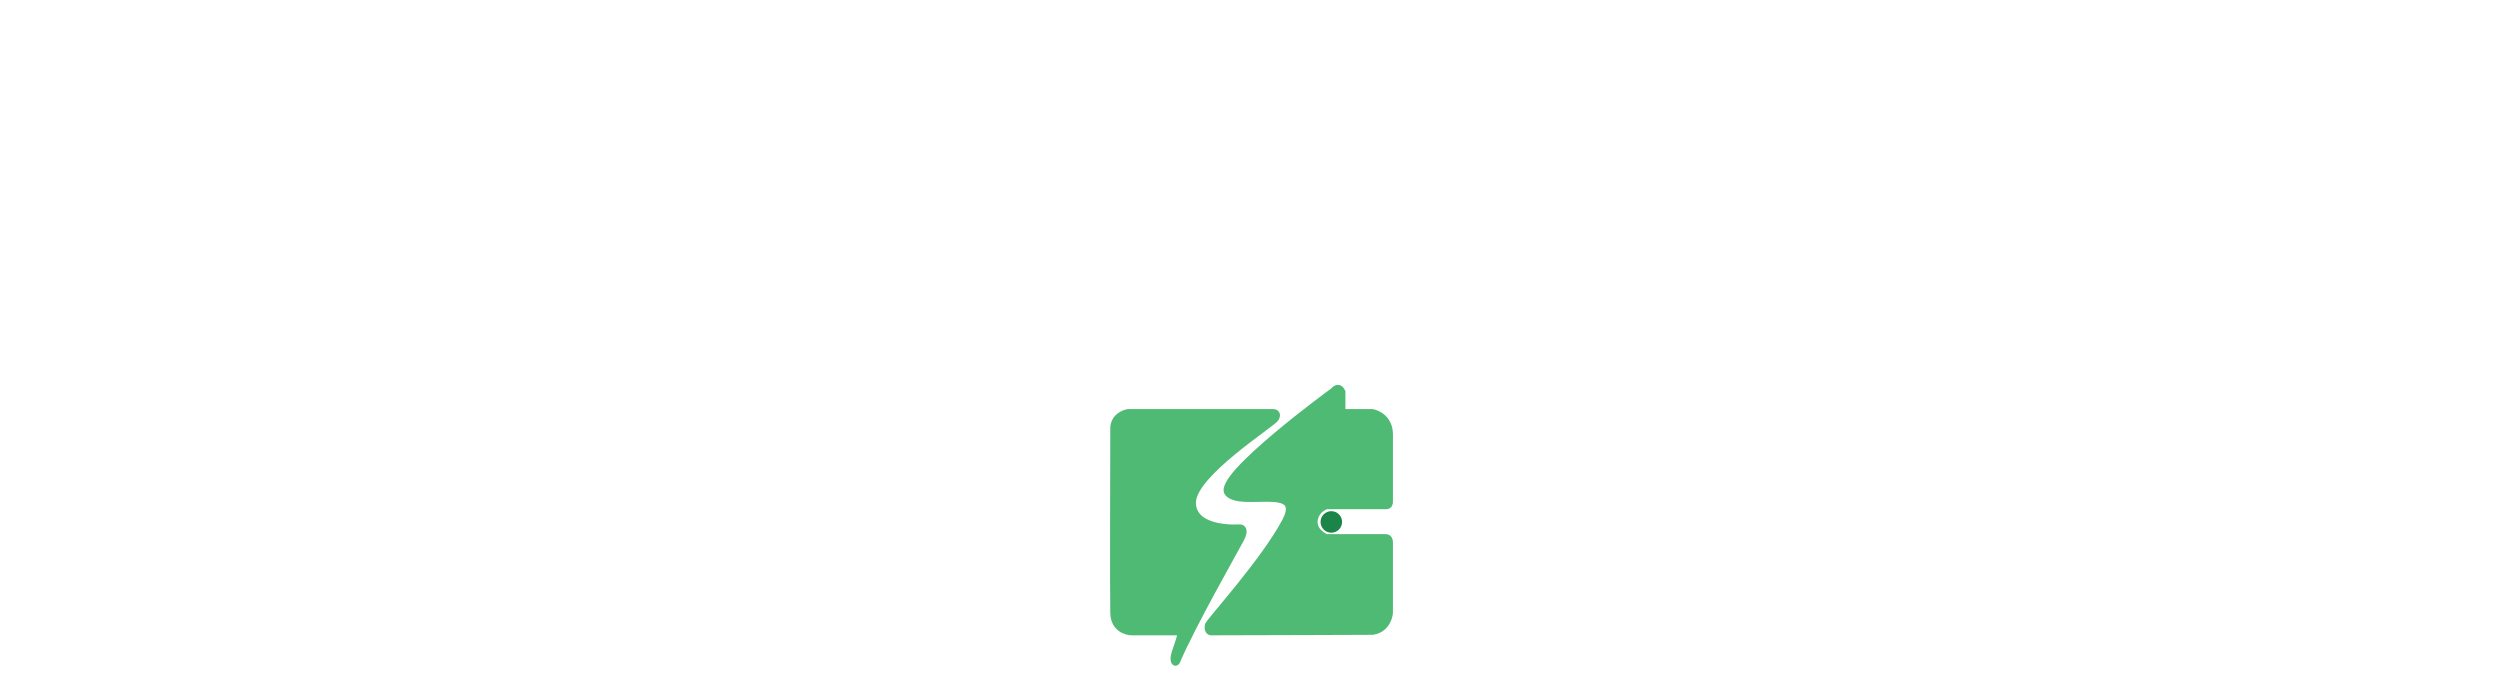 <svg width="393" height="107" viewBox="0 0 393 107" fill="none" xmlns="http://www.w3.org/2000/svg">
<path d="M177.937 99.373H185.592C185.646 100.287 184.5 102.662 184.5 103.5C184.5 104 184.731 104.403 185 104C187.337 98.467 194.327 86.19 195.101 84.707C195.874 83.225 195.262 82.908 194.859 82.934C194.859 82.934 187.5 83.5 187.5 79C187.5 74.5 200.113 66.609 200.564 65.77C201.015 64.932 200.376 64.777 200 64.803L177.373 64.803C176.594 64.911 175.036 65.577 175.036 67.382C175.036 69.638 174.955 93.41 175.036 96.392C175.1 98.777 176.997 99.373 177.937 99.373Z" fill="#4FBA74"/>
<path d="M193 77.5C195 80 205.277 75.849 202 82C198.723 88.151 190.431 97.278 189.915 98.245C189.721 99.148 190.157 99.373 190.398 99.373C197.49 99.373 214.441 99.293 215.73 99.293C217.793 99.035 218.416 97.198 218.47 96.311V85.271C218.47 84.627 218.094 84.466 217.906 84.466H208.478C205.657 83.176 206.382 80.356 208.478 79.55H217.906C218.421 79.55 218.497 79.067 218.47 78.825V68.269C218.47 65.883 216.643 64.965 215.73 64.803L211 64.803V61.58C210.549 60.613 209.899 61.07 209.63 61.419C209.63 61.419 191 75 193 77.5Z" fill="#4FBA74"/>
<path d="M177.937 99.373H185.592C185.646 100.287 184.5 102.662 184.5 103.5C184.5 104 184.731 104.403 185 104C187.337 98.467 194.327 86.19 195.101 84.707C195.874 83.225 195.262 82.908 194.859 82.934C194.859 82.934 187.5 83.5 187.5 79C187.5 74.5 200.113 66.609 200.564 65.77C201.015 64.932 200.376 64.777 200 64.803L177.373 64.803C176.594 64.911 175.036 65.577 175.036 67.382C175.036 69.638 174.955 93.41 175.036 96.392C175.1 98.777 176.997 99.373 177.937 99.373Z" stroke="#4FBA74"/>
<path d="M193 77.5C195 80 205.277 75.849 202 82C198.723 88.151 190.431 97.278 189.915 98.245C189.721 99.148 190.157 99.373 190.398 99.373C197.49 99.373 214.441 99.293 215.73 99.293C217.793 99.035 218.416 97.198 218.47 96.311V85.271C218.47 84.627 218.094 84.466 217.906 84.466H208.478C205.657 83.176 206.382 80.356 208.478 79.55H217.906C218.421 79.55 218.497 79.067 218.47 78.825V68.269C218.47 65.883 216.643 64.965 215.73 64.803L211 64.803V61.58C210.549 60.613 209.899 61.07 209.63 61.419C209.63 61.419 191 75 193 77.5Z" stroke="#4FBA74"/>
<circle cx="209.283" cy="82.048" r="1.692" fill="#1B8449"/>
</svg>
